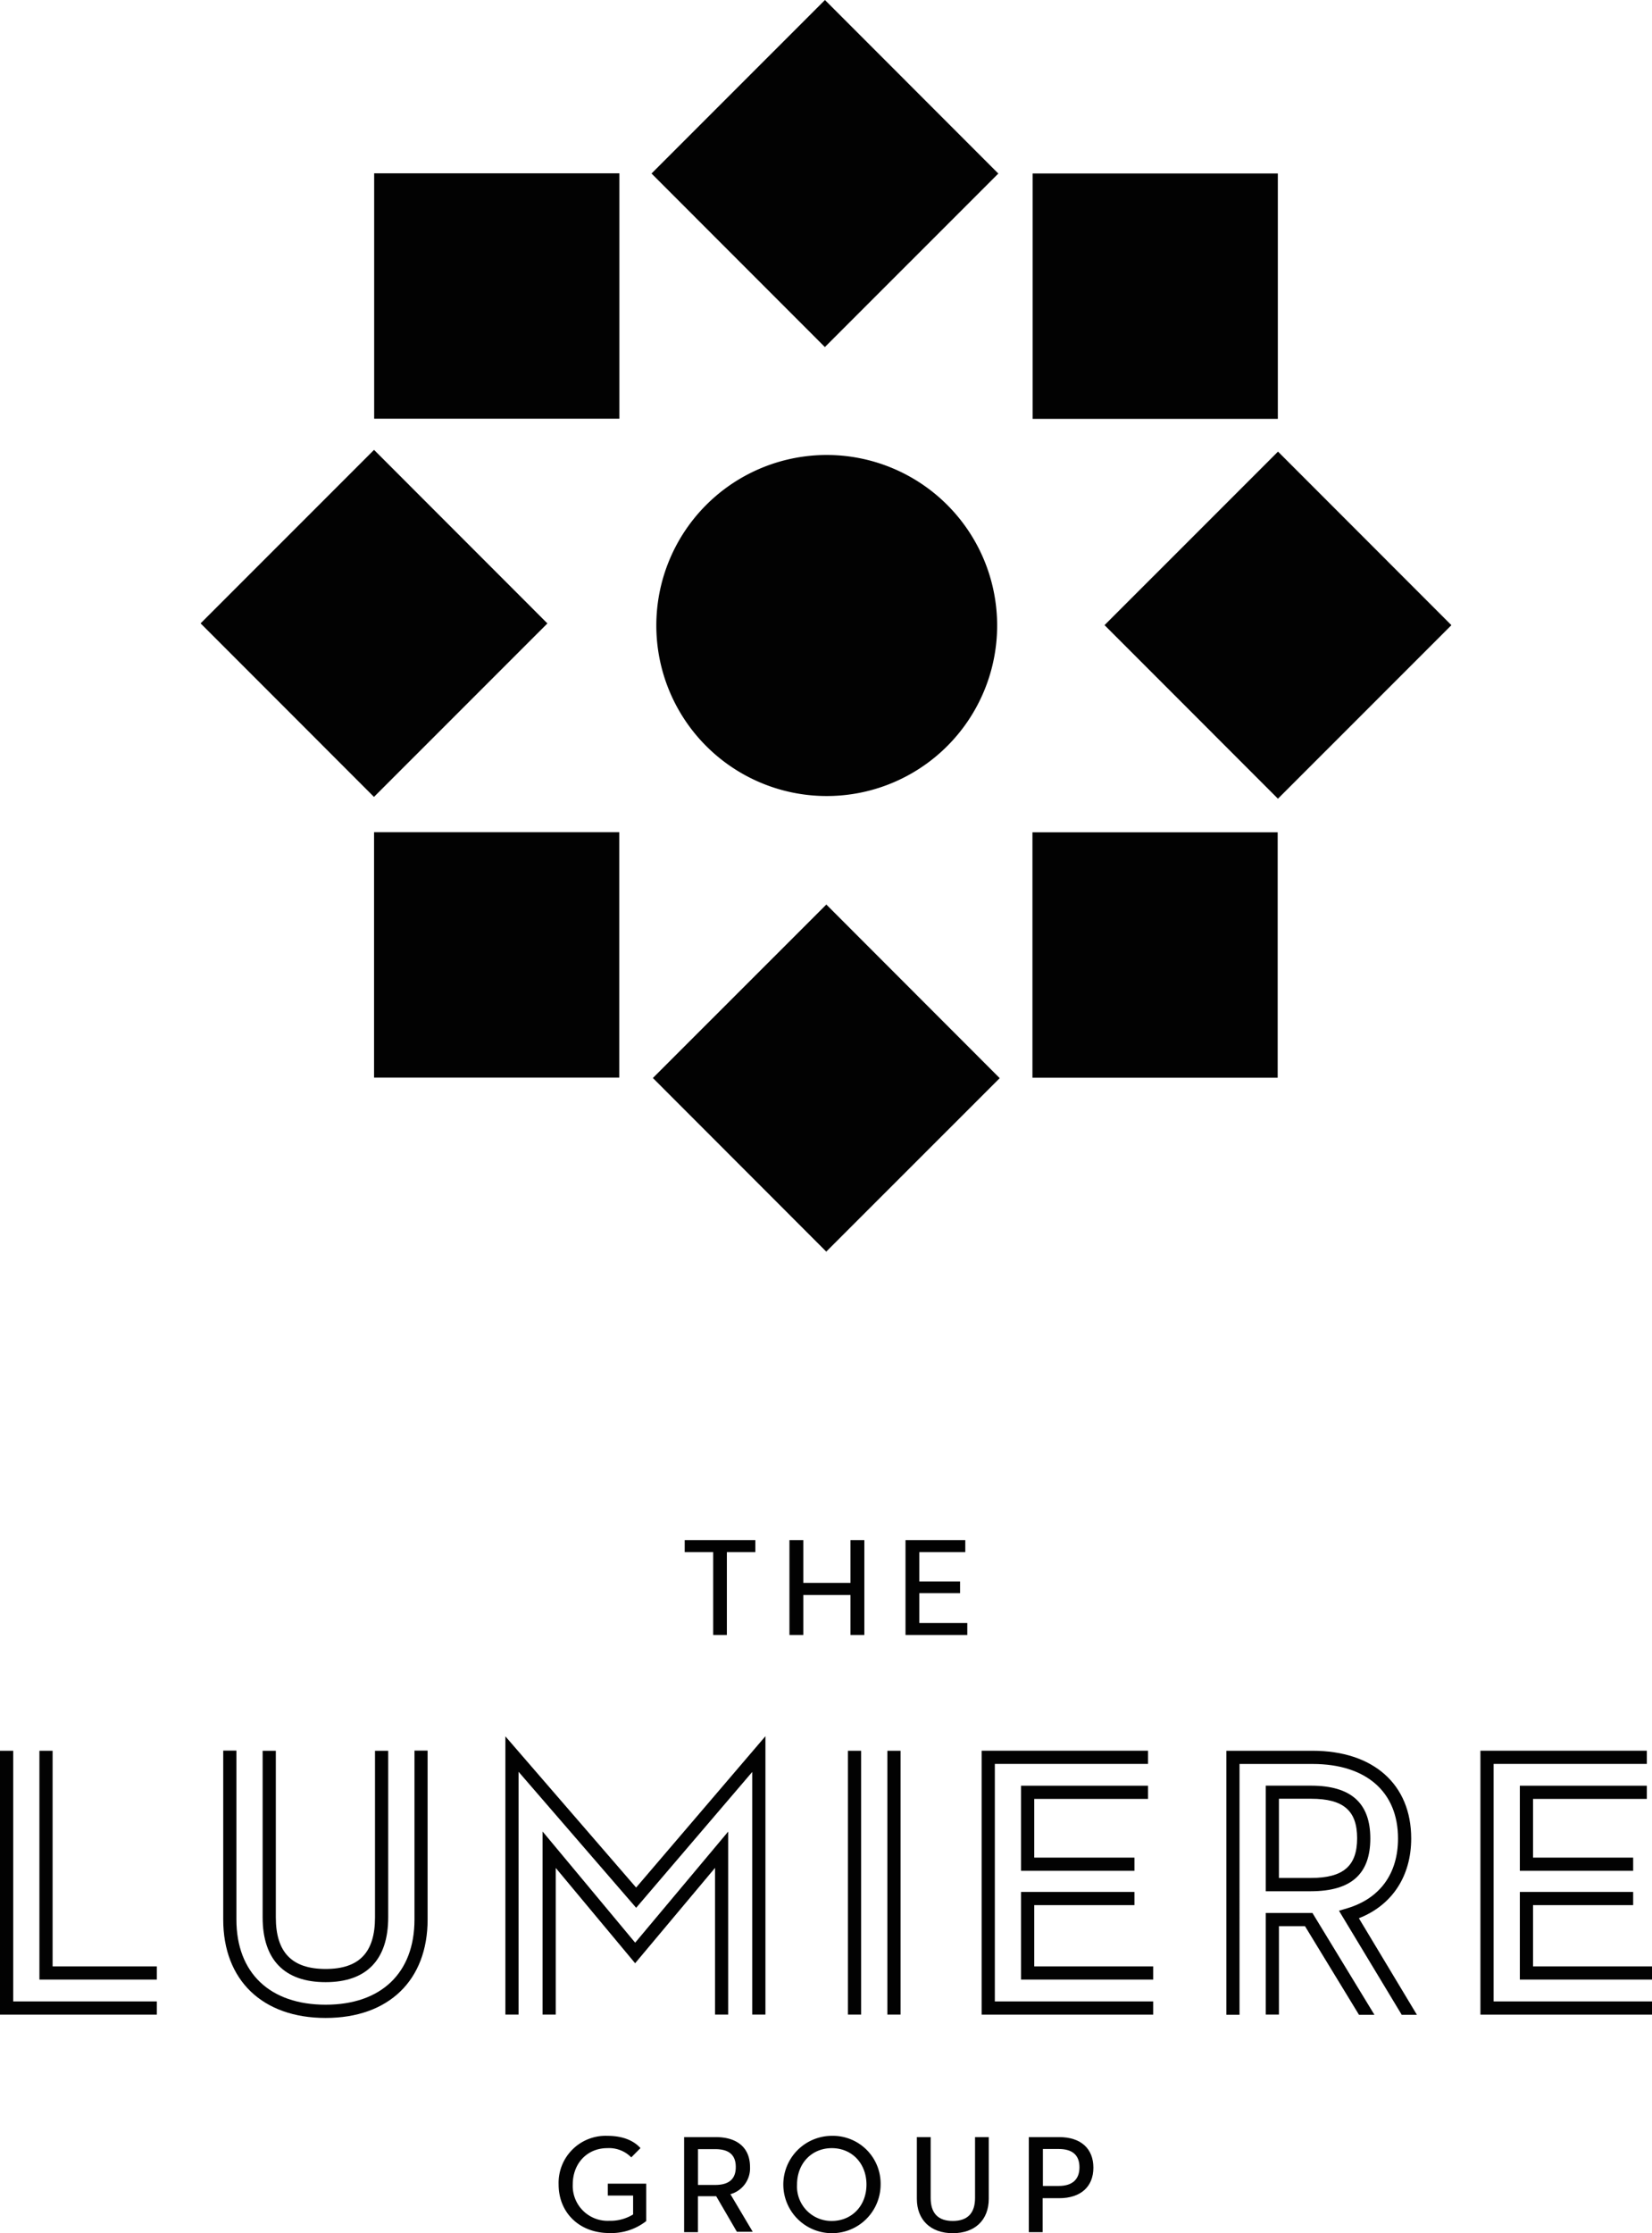 <svg xmlns="http://www.w3.org/2000/svg" viewBox="0 0 313.12 423"><defs><style>.landing-logo-svg{fill:#020202;}</style></defs><title>landing-logo</title><g id="Layer_2" data-name="Layer 2"><g id="design"><path class="landing-logo-svg" d="M133.86,95.64a32.3,32.3,0,0,0,22.82,55.14h0a32.3,32.3,0,1,0-22.82-55.14Z"/><rect class="landing-logo-svg" x="133.38" y="180.94" width="46.48" height="46.49" transform="translate(-98.5 170.48) rotate(-44.98)"/><rect class="landing-logo-svg" x="218.99" y="95.19" width="46.49" height="46.49" transform="translate(-12.82 205.91) rotate(-44.99)"/><rect class="landing-logo-svg" x="195.69" y="157.65" width="46.48" height="46.48"/><rect class="landing-logo-svg" x="47.64" y="94.84" width="46.48" height="46.48" transform="translate(-62.72 84.68) rotate(-44.99)"/><rect class="landing-logo-svg" x="133.11" y="9.63" width="46.48" height="46.48" transform="translate(22.54 120.16) rotate(-44.99)"/><rect class="landing-logo-svg" x="70.92" y="32.83" width="46.48" height="46.48"/><rect class="landing-logo-svg" x="195.72" y="32.86" width="46.48" height="46.48"/><rect class="landing-logo-svg" x="70.9" y="157.63" width="46.48" height="46.48"/><polygon class="landing-logo-svg" points="135.18 309.69 137.77 309.69 137.77 294 143.17 294 143.17 291.72 129.78 291.72 129.78 294 135.18 294 135.18 309.69"/><polygon class="landing-logo-svg" points="161.2 309.69 163.83 309.69 163.83 291.72 161.2 291.72 161.2 299.82 152.26 299.82 152.26 291.72 149.63 291.72 149.63 309.69 152.26 309.69 152.26 302.12 161.2 302.12 161.2 309.69"/><polygon class="landing-logo-svg" points="174.25 301.77 181.97 301.77 181.97 299.55 174.25 299.55 174.25 294 182.96 294 182.96 291.72 171.63 291.72 171.63 309.69 183.34 309.69 183.34 307.41 174.25 307.41 174.25 301.77"/><path class="landing-logo-svg" d="M120,419.45l0,0a8.22,8.22,0,0,1-4.52,1.2,6.61,6.61,0,0,1-6.92-6.89c0-4,2.75-6.87,6.54-6.87a5.89,5.89,0,0,1,4.55,1.75l1.75-1.76c-1.41-1.54-3.53-2.32-6.3-2.32a8.91,8.91,0,0,0-9.22,9.2c0,5.42,4,9.21,9.6,9.21a10.73,10.73,0,0,0,7-2.26v-7.09h-7.28v2.25H120Z"/><path class="landing-logo-svg" d="M138.55,415.58a5.09,5.09,0,0,0,3.61-5.11c0-3.6-2.36-5.67-6.49-5.67h-6v18h2.62V416h3.46l3.92,6.73h3l-4.24-7.14Zm-3-1.72H132.3v-6.78h3.26c2.63,0,3.9,1.11,3.9,3.39S138.15,413.86,135.56,413.86Z"/><path class="landing-logo-svg" d="M157.66,404.56a9.22,9.22,0,1,0,9.25,9.23A9.05,9.05,0,0,0,157.66,404.56Zm0,16.12a6.52,6.52,0,0,1-6.59-6.89c0-4,2.77-6.9,6.59-6.9s6.57,2.9,6.57,6.9S161.47,420.68,157.66,420.68Z"/><path class="landing-logo-svg" d="M176.4,416.32V404.8h-2.62v11.68c0,4,2.61,6.52,6.81,6.52s6.82-2.49,6.82-6.52V404.8h-2.6v11.52c0,2.89-1.42,4.36-4.22,4.36S176.4,419.21,176.4,416.32Z"/><path class="landing-logo-svg" d="M200.78,404.8H195v18h2.62v-6.43h3.13c4.07,0,6.49-2.16,6.49-5.78S204.85,404.8,200.78,404.8Zm-.11,9.25h-3v-7h3c2.61,0,3.93,1.17,3.93,3.47S203.24,414.05,200.67,414.05Z"/><polygon class="landing-logo-svg" points="2.5 331.62 0 331.62 0 381.6 29.73 381.6 29.73 379.1 2.5 379.1 2.5 331.62"/><polygon class="landing-logo-svg" points="217.6 340.74 217.6 338.24 193.53 338.24 193.53 354.36 215.02 354.36 215.02 351.86 196.03 351.86 196.03 340.74 217.6 340.74"/><polygon class="landing-logo-svg" points="312.14 340.74 312.14 338.24 288.07 338.24 288.07 354.36 309.55 354.36 309.55 351.86 290.57 351.86 290.57 340.74 312.14 340.74"/><path class="landing-logo-svg" d="M259.73,348.23c0-6.71-3.67-10-11.23-10h-8.59v20h8.59C256.06,358.21,259.73,355,259.73,348.23Zm-11.23,7.48h-6.09v-15h6.09c6.12,0,8.73,2.24,8.73,7.48S254.62,355.71,248.5,355.71Z"/><polygon class="landing-logo-svg" points="9.97 331.62 7.47 331.62 7.47 374.96 29.73 374.96 29.73 372.46 9.97 372.46 9.97 331.62"/><path class="landing-logo-svg" d="M61.72,375.45c7.76,0,11.86-4.25,11.86-12.28V331.62h-2.5v31.55c0,6.67-3,9.78-9.36,9.78s-9.44-3.11-9.44-9.78V331.62h-2.5v31.55C49.78,371.2,53.91,375.45,61.72,375.45Z"/><path class="landing-logo-svg" d="M78.56,363.59c0,10.1-6.3,16.13-16.84,16.13s-16.91-6-16.91-16.13v-32h-2.5v32c0,11.49,7.44,18.64,19.41,18.64s19.33-7.15,19.33-18.64v-32H78.56Z"/><polygon class="landing-logo-svg" points="95.79 328.89 95.79 381.59 98.29 381.59 98.29 335.6 120.47 361.24 120.58 361.36 142.58 335.63 142.58 381.59 145.08 381.59 145.08 328.86 120.57 357.53 95.79 328.89"/><polygon class="landing-logo-svg" points="103.1 347.22 102.84 346.92 102.84 381.59 105.34 381.59 105.34 353.82 120.27 371.73 120.38 371.87 135.53 353.8 135.53 381.59 138.02 381.59 138.02 346.93 120.39 367.97 103.1 347.22"/><rect class="landing-logo-svg" x="160.72" y="331.62" width="2.5" height="49.97"/><rect class="landing-logo-svg" x="168.19" y="331.62" width="2.5" height="49.97"/><polygon class="landing-logo-svg" points="188.56 334.11 217.6 334.11 217.6 331.61 186.06 331.61 186.06 381.6 218.58 381.6 218.58 379.1 188.56 379.1 188.56 334.11"/><polygon class="landing-logo-svg" points="196.03 360.86 215.02 360.86 215.02 358.36 193.53 358.36 193.53 374.96 218.58 374.96 218.58 372.46 196.03 372.46 196.03 360.86"/><polygon class="landing-logo-svg" points="283.1 334.11 312.14 334.11 312.14 331.61 280.6 331.61 280.6 381.6 313.12 381.6 313.12 379.1 283.1 379.1 283.1 334.11"/><polygon class="landing-logo-svg" points="290.57 372.46 290.57 360.86 309.55 360.86 309.55 358.36 288.07 358.36 288.07 374.96 313.12 374.96 313.12 372.46 290.57 372.46"/><polygon class="landing-logo-svg" points="248.76 362.34 239.91 362.34 239.91 381.59 242.41 381.59 242.41 364.85 247.35 364.85 257.54 381.56 257.58 381.63 260.51 381.63 248.8 362.41 248.76 362.34"/><path class="landing-logo-svg" d="M267.48,348.23c0-10.25-7.17-16.61-18.7-16.61H232.44v50h2.5V334.12h13.84c10.15,0,16.2,5.27,16.2,14.11,0,6.67-3.42,11.37-9.64,13.23l-1.55.46,11.85,19.64,0,.07h2.92l-11-18.29C263.87,360.87,267.48,355.37,267.48,348.23Z"/></g></g></svg>